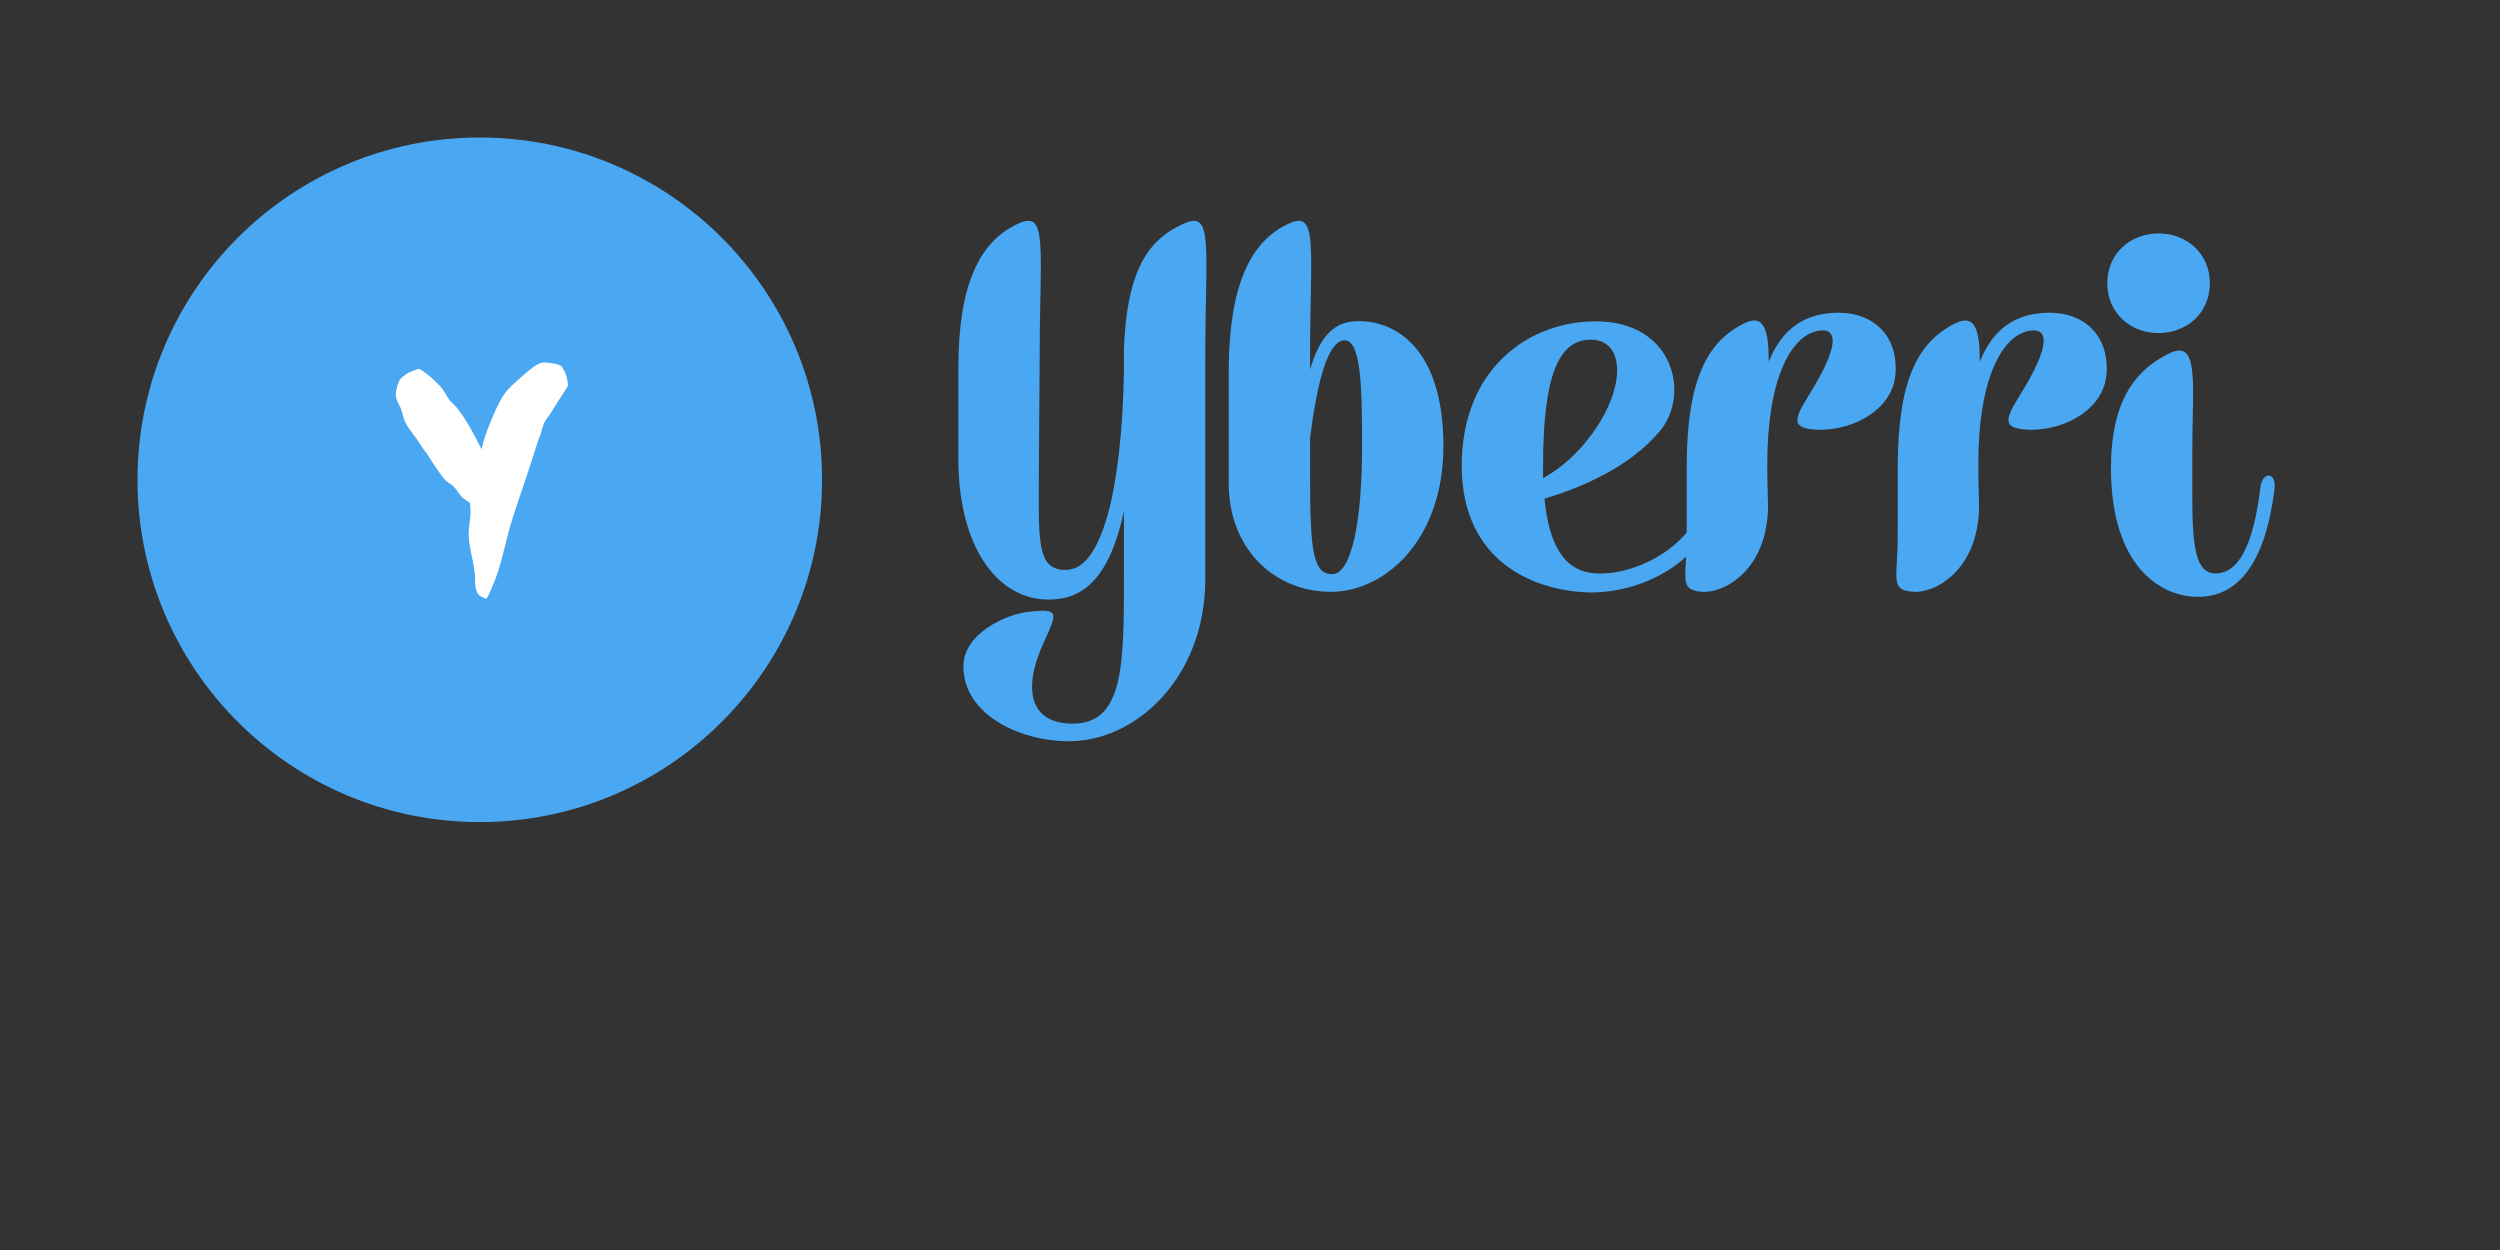 <svg xmlns="http://www.w3.org/2000/svg" viewBox="0 0 600 300"><rect x="0" y="0" width="600" height="300" fill="#333333" stroke="none"/><g id="SvgjsG1010" transform="translate(33, 33) scale(3.286)" rel="inversefill" name="monogram_container" feature="monogram_container" xmlns:name="monogram_container_inversefill" fill="#4aa7f1">   <title xmlns="http://www.w3.org/2000/svg">assets</title>   <circle xmlns="http://www.w3.org/2000/svg" cx="25" cy="25" r="25"></circle> </g><g id="main_text" rel="mainfill" name="main_text" feature="main_text" xmlns:name="mainText_mainfill" groupname="main_text" fill="#4aa7f1" transform="translate(231.583, -33.669) scale(8.793)"><path d="M-0.18 13.88 c0 -2.28 0.58 -3.46 1.62 -3.94 c0.84 -0.4 0.6 0.6 0.6 3.7 c0 0.58 -0.02 2.02 -0.02 2.7 c0 2.2 -0.12 3.1 0.8 3.04 c0.92 -0.08 1.46 -2.18 1.52 -5.4 l0 -0.64 c0.08 -1.94 0.54 -2.92 1.62 -3.4 c0.84 -0.4 0.6 0.6 0.6 3.7 l0 6 c0 2.7 -1.92 4.46 -3.78 4.42 c-1.34 -0.02 -2.84 -0.76 -2.82 -2.06 c0 -0.86 1.14 -1.42 1.84 -1.48 c0.76 -0.08 0.72 0.04 0.38 0.78 c-0.64 1.36 -0.4 2.28 0.76 2.28 c1.38 0 1.4 -1.56 1.4 -3.94 l0 -1.86 c-0.3 1.4 -0.82 2.22 -1.68 2.38 c-1.56 0.28 -2.84 -1.16 -2.84 -3.82 l0 -2.46 z M9.86 19.98 c-1.46 -0.06 -2.66 -1.2 -2.66 -2.96 l0 -3.14 c0.02 -2.28 0.6 -3.46 1.62 -3.94 c0.84 -0.4 0.6 0.6 0.6 3.7 l0 0.28 c0.24 -0.82 0.58 -1.26 1.18 -1.32 c1.16 -0.08 2.46 0.76 2.46 3.4 s-1.68 4.06 -3.2 3.98 z M10.32 13.12 c-0.42 0.08 -0.7 1.1 -0.9 2.66 l0 1 c0 2.08 0.08 2.72 0.6 2.72 c0.54 0 0.82 -1.46 0.82 -3.5 c0 -1.76 -0.04 -2.94 -0.52 -2.88 z M18.98 15.58 c-0.84 1.02 -2.22 1.58 -3.16 1.86 c0.12 1.24 0.52 2 1.42 2.04 c1.08 0.06 2.82 -0.78 3.02 -2.36 c0.06 -0.44 0.44 -0.42 0.38 0.1 c-0.26 1.88 -2.1 2.8 -3.6 2.78 c-1.48 -0.04 -3.48 -0.82 -3.48 -3.46 s1.82 -3.94 3.66 -3.94 c2.12 0 2.58 1.98 1.76 2.98 z M15.78 16.54 l0 0.34 c0.32 -0.18 0.66 -0.42 1.04 -0.84 c1.24 -1.4 1.28 -2.94 0.26 -2.94 c-0.88 0 -1.3 1 -1.3 3.44 z M19.7 16.6 c0 -2.42 0.56 -3.46 1.6 -3.96 c0.52 -0.24 0.64 0.22 0.64 1.06 c0.3 -0.74 0.76 -1.14 1.38 -1.28 c1.26 -0.26 2.16 0.42 2.08 1.6 c-0.06 0.96 -1.1 1.54 -2.06 1.54 c-0.76 -0.02 -0.76 -0.22 -0.32 -0.92 c0.9 -1.44 0.78 -1.88 0.26 -1.78 c-0.66 0.12 -1.38 1.14 -1.38 3.66 c0 0.56 0.02 0.96 0.02 1.1 c0 1.76 -1.2 2.42 -1.82 2.36 s-0.4 -0.32 -0.4 -1.56 l0 -1.82 z M25.46 16.6 c0 -2.42 0.56 -3.46 1.6 -3.96 c0.52 -0.24 0.64 0.22 0.64 1.06 c0.3 -0.74 0.76 -1.14 1.38 -1.28 c1.26 -0.26 2.16 0.42 2.08 1.6 c-0.06 0.96 -1.1 1.54 -2.06 1.54 c-0.76 -0.02 -0.76 -0.22 -0.32 -0.92 c0.9 -1.44 0.78 -1.88 0.26 -1.78 c-0.66 0.12 -1.38 1.14 -1.38 3.66 c0 0.56 0.02 0.96 0.02 1.1 c0 1.76 -1.2 2.42 -1.82 2.36 s-0.4 -0.32 -0.4 -1.56 l0 -1.82 z M32.9 13.46 c0.8 -0.36 0.6 0.86 0.6 2.72 l0 0.42 c0 1.7 -0.04 2.84 0.6 2.88 c0.64 0.02 1.06 -0.7 1.26 -2.36 c0.06 -0.44 0.46 -0.42 0.38 0.1 c-0.26 2 -1 2.92 -2.12 2.9 c-1 -0.02 -2.34 -0.84 -2.34 -3.52 c0 -1.68 0.56 -2.64 1.62 -3.14 z M33.98 11.56 c0 0.82 -0.64 1.36 -1.4 1.36 s-1.4 -0.54 -1.4 -1.36 s0.64 -1.36 1.4 -1.36 s1.4 0.54 1.4 1.36 z"></path></g><g id="SvgjsG1012" name="monogram" feature="monogram" rel="mainfill" xmlns:name="monogram_mainfill" fill="#ffffff" transform="translate(92.07, 53.588) scale(3.765)"><path d="M9.9 13.7 l-0.02 0.06 c-0.16 0.46 -0.44 1.4 -0.92 2.82 s-0.84 2.46 -1 3.12 l-0.28 1.1 c-0.26 1.04 -0.46 1.72 -0.72 2.26 c-0.06 0.18 -0.32 0.8 -0.4 0.86 c-0.04 0.02 -0.14 -0.02 -0.3 -0.1 c-0.3 -0.16 -0.32 -0.32 -0.38 -0.54 c-0.08 -0.24 -0.02 -0.7 -0.08 -1 c-0.02 -0.18 -0.06 -0.56 -0.2 -1.14 c-0.12 -0.58 -0.18 -1.04 -0.18 -1.38 c0 -0.16 0.02 -0.38 0.06 -0.68 s0.06 -0.52 0.06 -0.62 c0.02 -0.16 -0.04 -0.54 -0.04 -0.64 c-0.22 -0.14 -0.4 -0.26 -0.54 -0.4 c-0.14 -0.16 -0.4 -0.58 -0.54 -0.68 c-0.06 -0.08 -0.34 -0.22 -0.42 -0.3 c-0.18 -0.18 -0.42 -0.5 -0.7 -0.92 c-0.3 -0.44 -0.48 -0.76 -0.62 -0.94 c-0.06 -0.06 -0.26 -0.36 -0.62 -0.9 c-0.18 -0.24 -0.58 -0.74 -0.66 -0.98 c-0.12 -0.18 -0.24 -0.74 -0.3 -0.9 l-0.18 -0.36 c-0.1 -0.22 -0.14 -0.38 -0.14 -0.48 c-0.02 -0.24 0.14 -0.88 0.3 -1.04 c0.1 -0.12 0.26 -0.24 0.48 -0.38 c0.22 -0.1 0.6 -0.26 0.7 -0.26 c0.04 0 0.16 0.08 0.36 0.22 c0.24 0.16 0.56 0.46 0.98 0.88 c0.22 0.22 0.5 0.78 0.58 0.86 c0.1 0.14 0.44 0.44 0.58 0.62 l0.02 0.04 c0.46 0.6 0.94 1.44 1.46 2.5 l0.06 -0.24 c0.1 -0.42 0.3 -0.98 0.58 -1.66 c0.34 -0.82 0.64 -1.38 0.86 -1.68 c0.16 -0.22 0.52 -0.58 1.08 -1.06 c0.54 -0.48 0.92 -0.76 1.16 -0.84 c0.16 -0.06 0.4 -0.06 0.72 0 c0.32 0.04 0.52 0.1 0.62 0.18 c0.1 0.12 0.2 0.3 0.3 0.54 c0.1 0.34 0.14 0.58 0.12 0.74 c0 0.02 -0.16 0.24 -0.2 0.32 l-0.68 1.06 c-0.1 0.22 -0.52 0.74 -0.62 0.96 c-0.1 0.18 -0.2 0.72 -0.34 0.98 z"></path></g></svg>